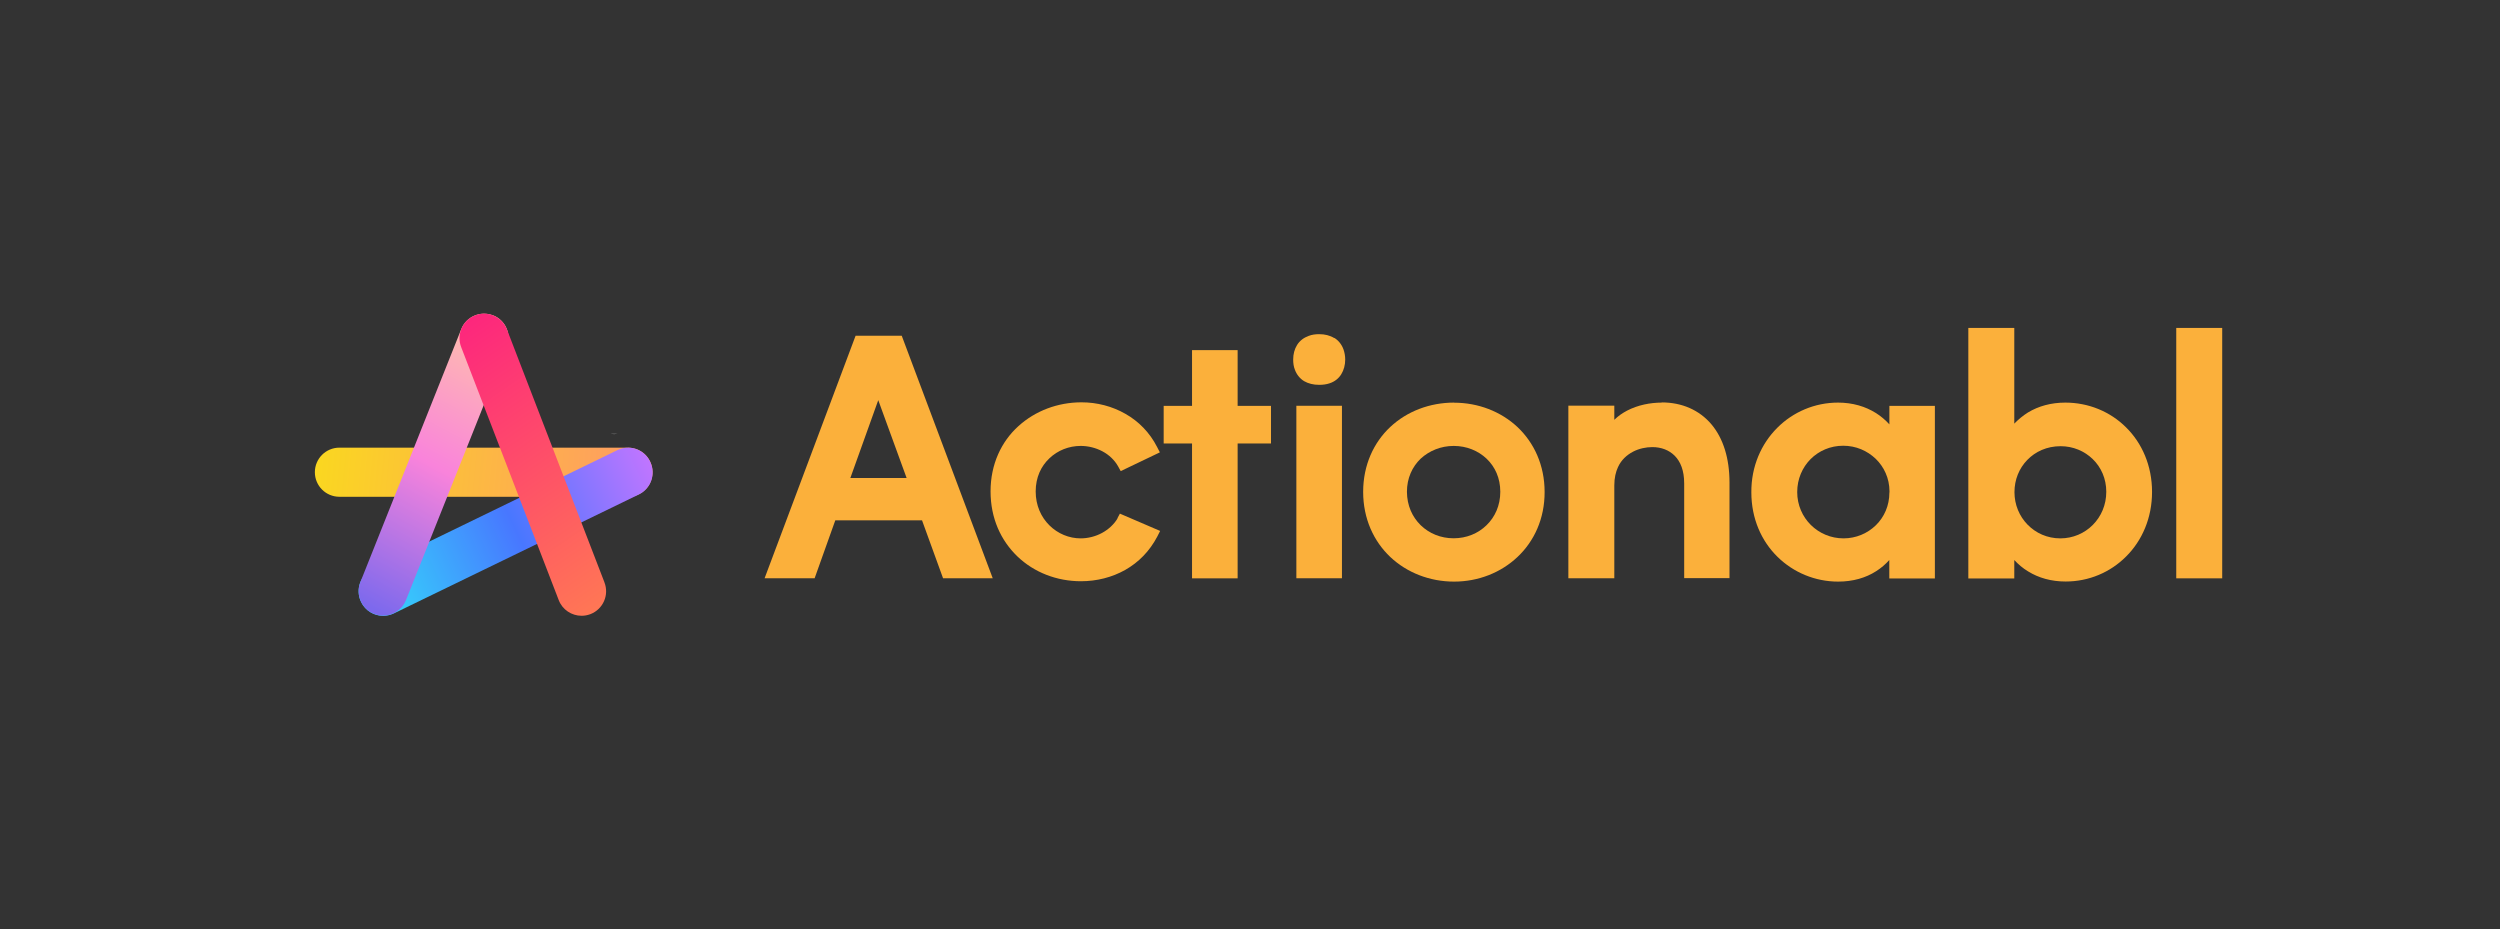 <?xml version="1.0" encoding="UTF-8"?><svg id="Logo_LIGHT_copy" xmlns="http://www.w3.org/2000/svg" xmlns:xlink="http://www.w3.org/1999/xlink" viewBox="0 0 275.83 102.54"><rect x="0" y="0" width="275.83" height="102.54" fill="#333333" stroke="none"/><defs><style>.cls-1{fill:none;}.cls-2{fill:url(#linear-gradient-4);}.cls-3{fill:url(#linear-gradient-3);}.cls-4{fill:url(#linear-gradient-2);}.cls-5{fill:url(#linear-gradient);}.cls-6{fill:#fff;}.cls-7{fill:#fbb03b;}.cls-8{clip-path:url(#clippath);}</style><clipPath id="clippath"><rect class="cls-1" x="30.58" y="31.27" width="214.67" height="40"/></clipPath><linearGradient id="linear-gradient" x1="149.48" y1="297.97" x2="186.41" y2="294.36" gradientTransform="translate(-114.7 348.26) scale(1 -1)" gradientUnits="userSpaceOnUse"><stop offset="0" stop-color="#fad720"/><stop offset="1" stop-color="#f96"/></linearGradient><linearGradient id="linear-gradient-2" x1="153.52" y1="281.61" x2="189.42" y2="298.5" gradientTransform="translate(-114.7 348.26) scale(1 -1)" gradientUnits="userSpaceOnUse"><stop offset="0" stop-color="#31e4fa"/><stop offset=".5" stop-color="#4877ff"/><stop offset="1" stop-color="#d775ff"/></linearGradient><linearGradient id="linear-gradient-3" x1="154.48" y1="281.82" x2="170.2" y2="311.4" gradientTransform="translate(-114.7 348.26) scale(1 -1)" gradientUnits="userSpaceOnUse"><stop offset="0" stop-color="#7d69ed"/><stop offset=".51" stop-color="#f983db"/><stop offset="1" stop-color="#ffc1ab"/></linearGradient><linearGradient id="linear-gradient-4" x1="183.61" y1="282.32" x2="163.55" y2="311.38" gradientTransform="translate(-114.7 348.26) scale(1 -1)" gradientUnits="userSpaceOnUse"><stop offset="0" stop-color="#ff7854"/><stop offset="1" stop-color="#fd267d"/></linearGradient></defs><g class="cls-8"><path class="cls-7" d="M94.4,37.04l-10.04,26.76h5.52l2.28-6.39h9.57l2.32,6.39h5.48l-10.04-26.76h-5.09ZM100.03,52.74h-6.21l3.08-8.59,3.13,8.59Z"/><path class="cls-7" d="M123.3,57.2c-.39.65-.99,1.21-1.71,1.6s-1.55.6-2.36.6c-1.28,0-2.52-.52-3.44-1.43-.92-.91-1.52-2.19-1.52-3.75s.6-2.79,1.51-3.65c.92-.88,2.16-1.37,3.45-1.37.84,0,1.68.21,2.41.6.73.39,1.33.96,1.72,1.65l.29.53,4.32-2.07-.31-.6c-.81-1.59-2.04-2.83-3.49-3.65-1.45-.83-3.12-1.27-4.85-1.27-2.6,0-5.09.93-6.96,2.63-1.87,1.69-3.07,4.19-3.07,7.19s1.15,5.44,2.97,7.19c1.83,1.75,4.33,2.73,7.01,2.73,1.73,0,3.43-.43,4.88-1.25,1.47-.83,2.69-2.07,3.53-3.67l.32-.63-4.44-1.91-.28.52Z"/><path class="cls-7" d="M136.55,38.63h-5.03v6.15h-3.13v4.15h3.13v14.88h5.03v-14.88h3.68v-4.15h-3.68v-6.15Z"/><path class="cls-7" d="M143.03,45.43v18.37h5.03v-19.03h-5.03v.65Z"/><path class="cls-7" d="M147.21,37.3c-.47-.29-1.04-.43-1.65-.43-.43,0-.81.05-1.17.19-.53.19-.99.53-1.28,1-.29.47-.43,1.01-.43,1.61,0,.4.05.79.19,1.13.19.52.55.97,1.01,1.25.48.28,1.04.41,1.67.41.41,0,.8-.05,1.15-.17.53-.17.99-.52,1.28-.99.29-.47.44-1.03.44-1.63,0-.4-.07-.77-.19-1.12-.19-.53-.55-.99-1.01-1.27Z"/><path class="cls-7" d="M160.43,44.42c-2.68,0-5.19.96-7.03,2.68-1.84,1.72-3,4.21-3,7.17s1.16,5.45,3,7.19c1.84,1.73,4.35,2.71,7.03,2.71s5.17-.99,7-2.72c1.84-1.73,3-4.23,2.99-7.17,0-2.95-1.16-5.43-2.99-7.16-1.84-1.72-4.33-2.69-7-2.69ZM160.39,49.2c1.41,0,2.69.52,3.63,1.41.93.89,1.51,2.13,1.51,3.65s-.59,2.79-1.52,3.69c-.93.91-2.21,1.44-3.63,1.44s-2.69-.53-3.63-1.44c-.93-.91-1.51-2.17-1.52-3.69,0-1.51.59-2.76,1.51-3.65.96-.88,2.24-1.41,3.65-1.41Z"/><path class="cls-7" d="M183.35,44.42c-1.28,0-2.65.27-3.84.89-.51.27-.99.6-1.4,1.01v-1.56h-5.07v19.04h5.07v-10.24c0-.83.16-1.49.41-2.03.37-.8.97-1.33,1.65-1.69.68-.36,1.47-.51,2.13-.51,1,0,1.85.33,2.48.96.63.64,1.04,1.61,1.04,3.05v10.45h5v-10.55c0-2.67-.69-4.88-2-6.43-1.33-1.57-3.25-2.41-5.48-2.41Z"/><path class="cls-7" d="M208.46,44.78v2.04c-.43-.47-.92-.89-1.47-1.24-1.16-.73-2.57-1.16-4.2-1.16-2.56,0-4.96,1.03-6.71,2.79-1.75,1.75-2.87,4.24-2.85,7.11,0,2.91,1.12,5.39,2.89,7.12,1.76,1.73,4.16,2.73,6.68,2.73,1.64,0,3.05-.41,4.2-1.15.55-.35,1.03-.76,1.45-1.23v2.03h5.03v-19.04h-5.03ZM208.46,54.34c0,1.45-.57,2.71-1.49,3.61s-2.19,1.45-3.57,1.45c-2.8,0-5.11-2.24-5.11-5.11,0-1.45.57-2.72,1.48-3.64.92-.91,2.17-1.47,3.59-1.47s2.65.55,3.59,1.44c.92.89,1.51,2.15,1.52,3.56v.15Z"/><path class="cls-7" d="M227.88,44.42c-1.59,0-2.97.39-4.13,1.09-.56.35-1.05.76-1.51,1.23v-10.56h-5.07v27.64h5.07v-2.03c.45.48.95.91,1.52,1.25,1.16.72,2.56,1.12,4.15,1.12,2.55,0,4.93-1.01,6.68-2.77,1.75-1.75,2.85-4.23,2.85-7.12s-1.11-5.39-2.87-7.12c-1.73-1.73-4.13-2.73-6.69-2.73ZM232.39,54.27c0,2.88-2.27,5.13-5.07,5.13-1.45,0-2.71-.59-3.61-1.51-.91-.93-1.45-2.2-1.45-3.59s.52-2.63,1.41-3.55c.89-.92,2.16-1.52,3.68-1.52,1.37,0,2.63.53,3.55,1.43.92.89,1.49,2.15,1.49,3.6Z"/><path class="cls-7" d="M240.11,36.18v27.63h5.07v-27.63h-5.07Z"/><path class="cls-5" d="M69.29,49.39h-31.84c-1.5,0-2.71,1.21-2.71,2.71s1.21,2.71,2.71,2.71h31.84c1.5,0,2.71-1.21,2.71-2.71s-1.21-2.71-2.71-2.71Z"/><path class="cls-4" d="M71.73,50.92c-.65-1.35-2.27-1.91-3.62-1.25l-27.02,13.13c-1.34.65-1.91,2.27-1.25,3.62.47.97,1.43,1.53,2.44,1.53.4,0,.8-.09,1.18-.27l27.02-13.12c1.35-.65,1.91-2.27,1.25-3.62Z"/><path class="cls-3" d="M54.41,34.8c-1.39-.55-2.97.12-3.52,1.51l-11.13,27.91c-.55,1.39.12,2.97,1.51,3.52.33.13.67.19,1,.19,1.08,0,2.09-.65,2.52-1.71l11.13-27.91c.55-1.39-.12-2.97-1.51-3.52Z"/><path class="cls-2" d="M66.69,64.25l-10.76-27.91c-.54-1.4-2.11-2.09-3.5-1.55-1.4.54-2.09,2.11-1.55,3.5l10.76,27.91c.41,1.08,1.44,1.74,2.53,1.74.32,0,.65-.06.97-.18,1.4-.54,2.09-2.11,1.55-3.5h0Z"/><path class="cls-6" d="M68.14,47.87c-.24.03-.51.03-.79,0h.79Z"/></g></svg>